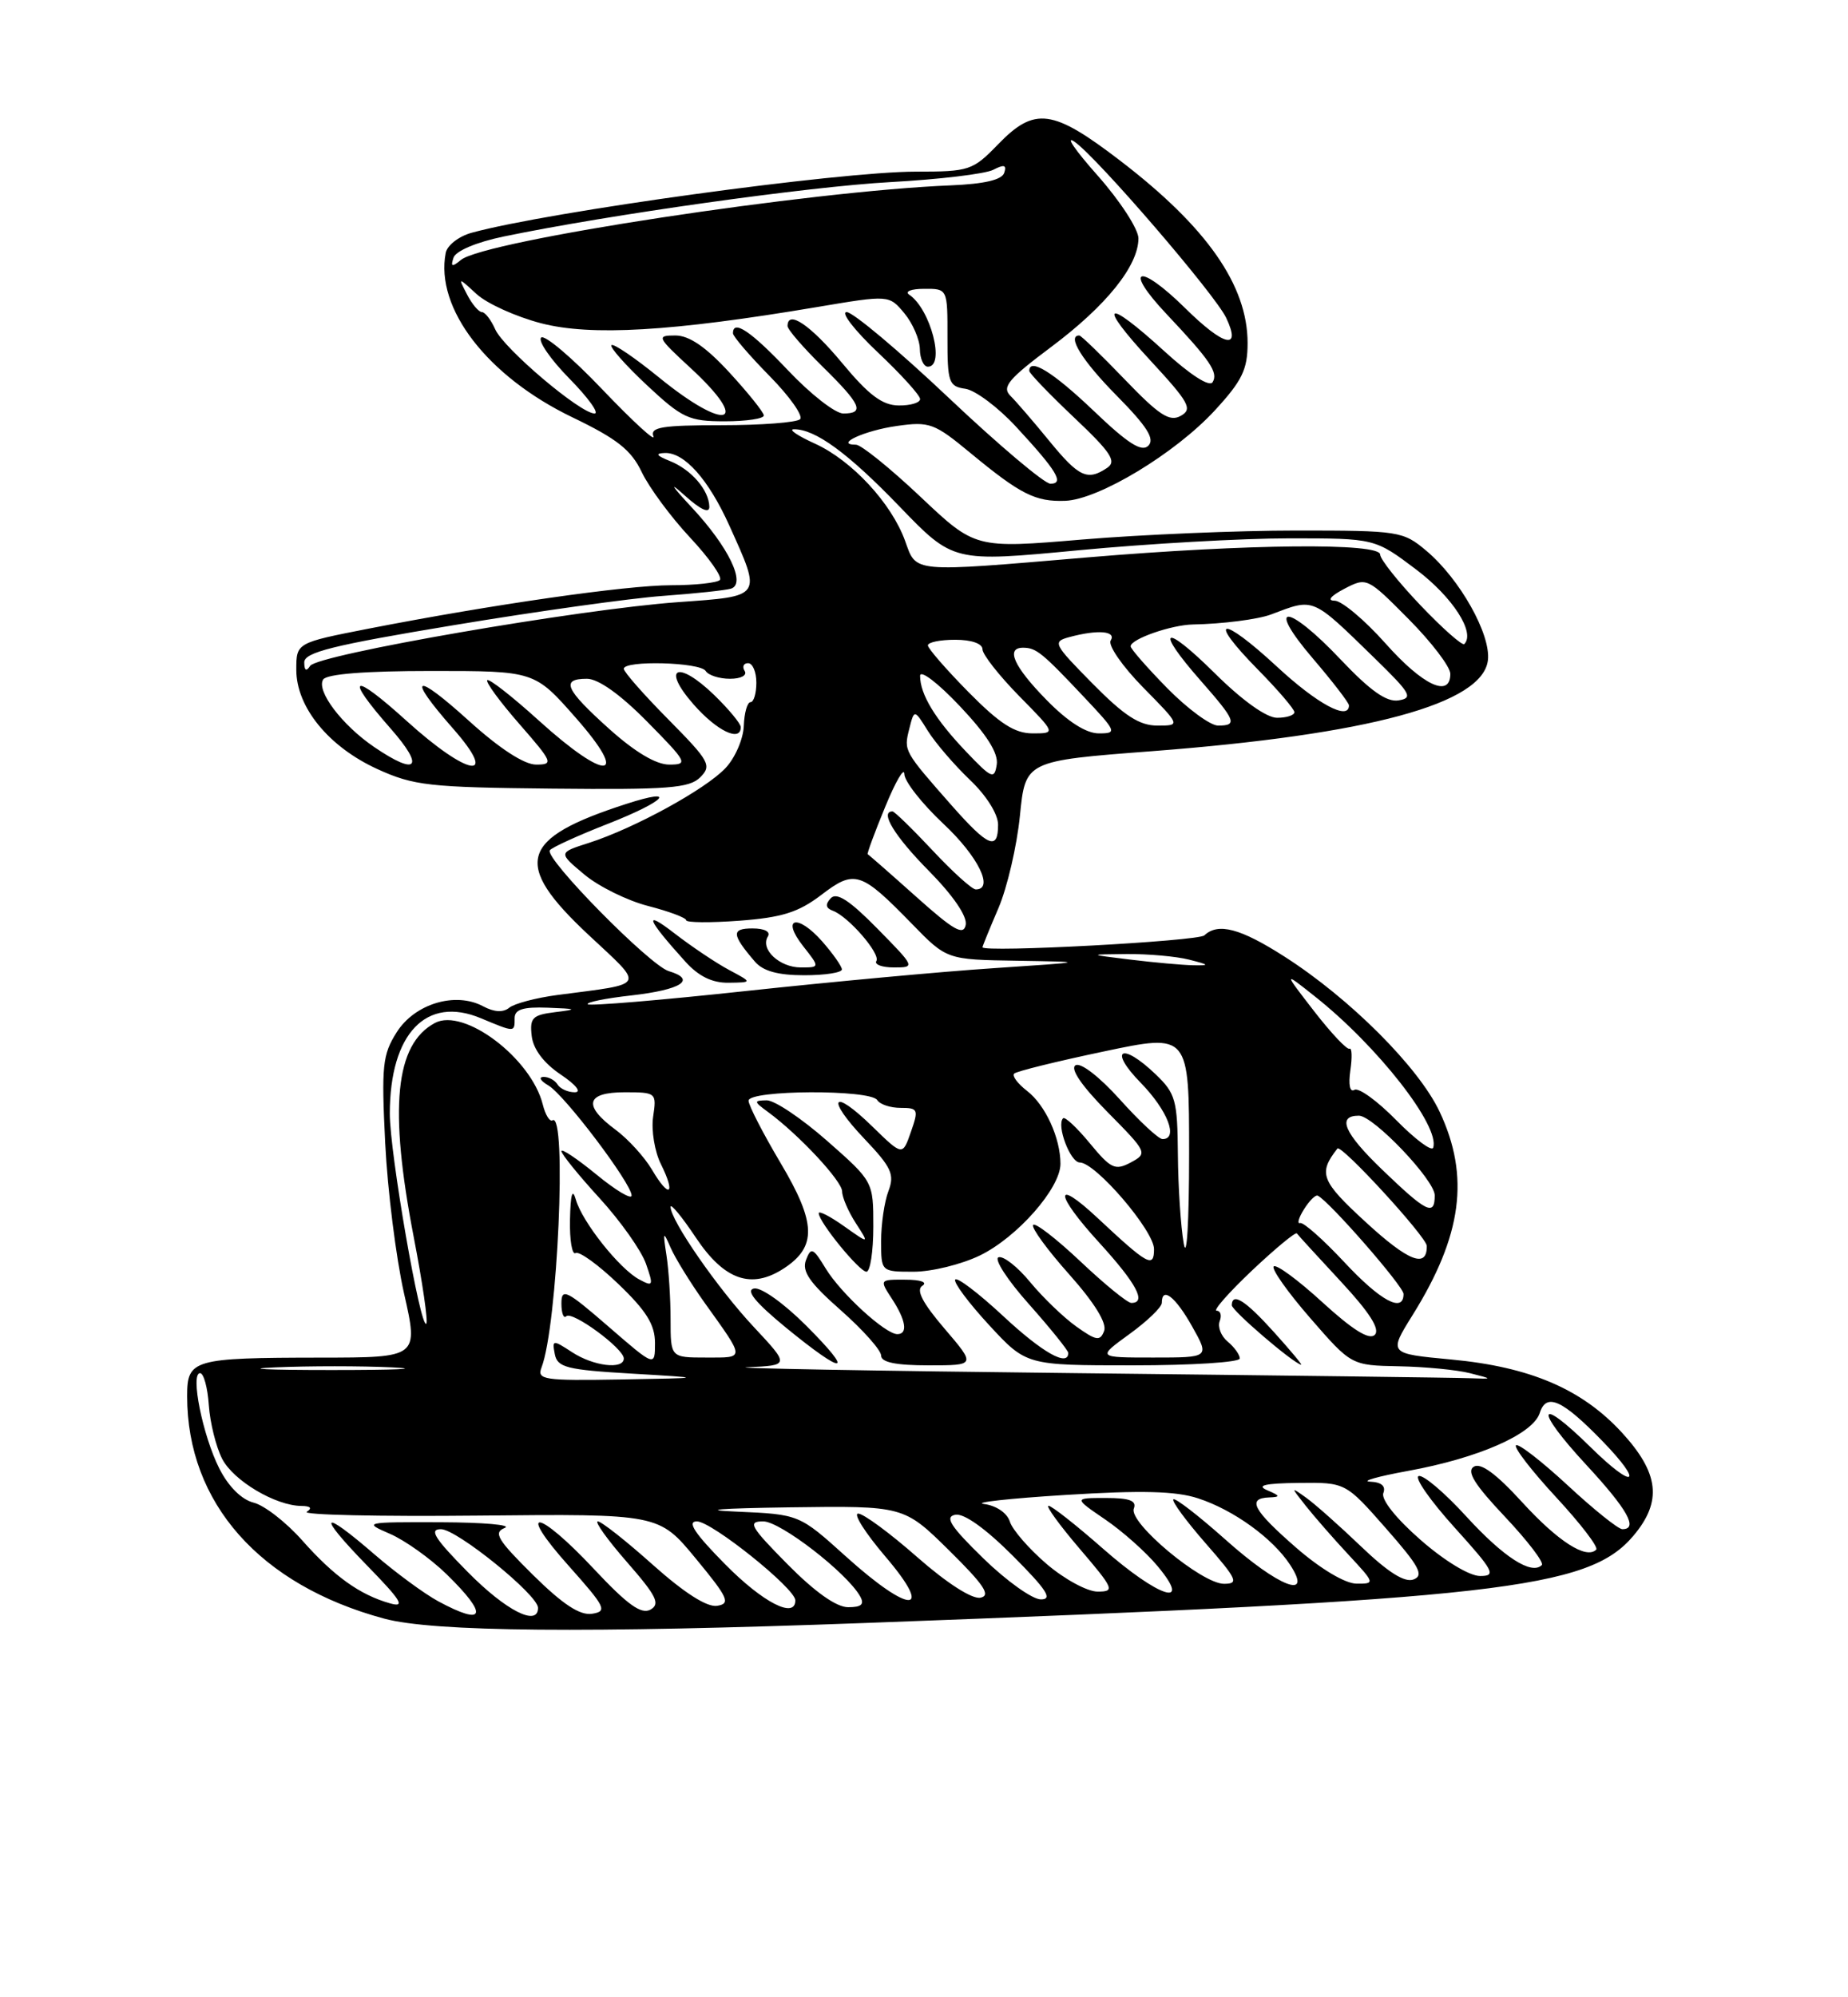 <?xml version="1.0" encoding="UTF-8" standalone="no"?>
<!DOCTYPE svg PUBLIC "-//W3C//DTD SVG 1.1//EN" "http://www.w3.org/Graphics/SVG/1.1/DTD/svg11.dtd" >
<svg xmlns="http://www.w3.org/2000/svg" xmlns:xlink="http://www.w3.org/1999/xlink" version="1.1" viewBox="0 0 237 256">
 <g >
 <path fill="currentColor"
d=" M 111.00 208.02 C 192.11 205.01 203.72 203.69 209.49 196.83 C 213.20 192.43 212.78 188.81 207.98 183.59 C 202.85 178.03 196.24 175.20 186.11 174.25 C 178.08 173.50 178.08 173.50 181.14 168.59 C 187.52 158.37 188.53 150.79 184.63 142.50 C 181.95 136.80 173.12 127.97 164.73 122.61 C 159.08 118.99 156.22 118.23 154.45 119.89 C 153.65 120.64 126.00 122.12 126.00 121.41 C 126.00 121.28 126.92 119.02 128.05 116.39 C 129.17 113.77 130.41 108.45 130.80 104.57 C 131.50 97.52 131.50 97.52 147.76 96.28 C 175.58 94.15 190.16 90.21 190.82 84.62 C 191.21 81.31 187.21 74.20 182.94 70.61 C 179.94 68.08 179.44 68.00 166.23 68.00 C 158.73 68.00 146.41 68.52 138.84 69.15 C 125.07 70.31 125.07 70.31 118.02 63.65 C 114.14 59.99 110.43 57.00 109.78 57.00 C 106.92 57.00 110.87 55.18 115.00 54.60 C 119.20 54.00 119.82 54.23 124.44 58.05 C 130.87 63.36 132.78 64.33 136.61 64.19 C 140.92 64.03 150.74 58.10 155.82 52.58 C 159.30 48.80 160.00 47.36 160.00 43.97 C 160.00 36.58 154.78 29.11 143.68 20.61 C 135.00 13.96 132.70 13.65 128.00 18.50 C 124.74 21.86 124.32 22.00 117.44 22.00 C 107.63 22.00 70.45 27.11 60.50 29.83 C 58.85 30.28 57.35 31.44 57.16 32.42 C 55.79 39.53 62.51 48.24 73.39 53.48 C 79.15 56.25 80.95 57.67 82.31 60.53 C 83.25 62.49 86.03 66.26 88.50 68.90 C 90.96 71.53 92.68 73.98 92.32 74.34 C 91.96 74.70 89.15 75.01 86.08 75.01 C 80.28 75.02 63.21 77.47 47.25 80.58 C 38.00 82.39 38.00 82.39 38.00 85.85 C 38.00 90.64 42.15 95.72 48.39 98.57 C 53.05 100.70 55.03 100.92 70.84 101.08 C 85.68 101.23 88.41 101.02 89.80 99.63 C 91.31 98.12 91.00 97.56 85.72 92.22 C 82.57 89.04 80.00 86.12 80.00 85.72 C 80.00 84.61 89.80 84.87 90.50 86.00 C 90.84 86.55 92.24 87.00 93.62 87.00 C 95.03 87.00 95.85 86.56 95.50 86.00 C 95.16 85.45 95.36 85.00 95.94 85.00 C 96.52 85.00 97.00 86.12 97.00 87.50 C 97.00 88.88 96.66 90.00 96.25 90.00 C 95.84 90.00 95.45 91.37 95.39 93.04 C 95.33 94.70 94.28 97.14 93.05 98.44 C 90.50 101.16 81.36 106.16 75.54 108.03 C 71.59 109.29 71.59 109.29 74.94 112.09 C 76.78 113.63 80.48 115.45 83.15 116.13 C 85.82 116.82 88.00 117.64 88.00 117.95 C 88.00 118.26 91.07 118.29 94.83 118.01 C 100.28 117.60 102.39 116.94 105.32 114.71 C 109.61 111.43 110.39 111.68 116.96 118.42 C 121.42 123.00 121.42 123.00 130.46 123.14 C 139.50 123.29 139.50 123.29 127.50 124.09 C 120.90 124.52 106.57 125.85 95.67 127.02 C 84.76 128.20 75.63 128.96 75.38 128.72 C 75.14 128.47 77.63 127.96 80.94 127.59 C 87.39 126.86 89.41 125.56 85.76 124.47 C 83.35 123.75 69.85 110.05 70.51 108.99 C 70.72 108.64 74.10 107.10 78.01 105.57 C 85.37 102.68 87.03 100.87 80.32 103.04 C 66.60 107.47 65.68 110.66 75.46 119.81 C 82.74 126.62 83.05 126.01 71.50 127.53 C 68.75 127.89 65.97 128.63 65.31 129.16 C 64.53 129.80 63.39 129.74 61.96 128.98 C 58.41 127.08 53.20 128.64 50.88 132.30 C 49.05 135.18 48.91 136.61 49.40 146.50 C 49.70 152.55 50.79 161.21 51.81 165.75 C 53.68 174.00 53.68 174.00 41.09 174.01 C 24.72 174.03 24.00 174.24 24.00 178.94 C 24.00 192.64 33.32 203.16 49.26 207.46 C 55.61 209.17 75.17 209.34 111.00 208.02 Z  M 93.50 124.32 C 91.85 123.44 88.70 121.33 86.50 119.63 C 82.44 116.49 82.93 117.77 87.89 123.25 C 89.60 125.14 91.33 125.99 93.44 125.96 C 96.50 125.92 96.50 125.92 93.50 124.32 Z  M 107.97 124.25 C 107.95 123.84 106.82 122.23 105.45 120.67 C 102.28 117.07 100.11 117.60 103.00 121.27 C 105.15 124.00 105.15 124.00 102.70 124.00 C 99.97 124.00 97.47 121.66 98.47 120.04 C 98.86 119.42 98.06 119.00 96.50 119.00 C 93.77 119.00 93.82 119.77 96.81 123.25 C 97.85 124.47 99.78 125.00 103.15 125.00 C 105.82 125.00 107.99 124.66 107.97 124.25 Z  M 112.51 119.01 C 108.96 115.40 107.30 114.32 106.54 115.13 C 105.81 115.92 105.89 116.39 106.80 116.73 C 108.80 117.46 112.96 122.26 112.39 123.18 C 112.11 123.63 113.13 124.00 114.65 124.00 C 117.40 124.00 117.37 123.95 112.51 119.01 Z  M 95.00 93.20 C 95.00 92.75 93.46 90.90 91.59 89.08 C 86.89 84.54 84.76 85.52 88.96 90.30 C 91.94 93.69 95.00 95.16 95.00 93.20 Z  M 56.22 205.25 C 54.44 204.29 50.76 201.59 48.05 199.25 C 41.11 193.25 40.57 193.97 47.03 200.61 C 51.49 205.18 52.04 206.08 50.00 205.50 C 46.13 204.40 42.84 202.04 38.76 197.44 C 36.71 195.12 33.90 192.94 32.53 192.60 C 30.98 192.21 29.30 190.54 28.13 188.23 C 26.00 184.03 24.38 176.00 25.66 176.00 C 26.12 176.00 26.63 177.85 26.78 180.11 C 26.94 182.37 27.71 185.46 28.49 186.98 C 29.94 189.79 35.33 192.99 38.65 193.02 C 39.83 193.03 40.08 193.30 39.34 193.77 C 38.71 194.17 48.61 194.39 61.34 194.26 C 84.50 194.03 84.50 194.03 89.23 199.76 C 93.40 204.81 93.73 205.54 91.97 205.82 C 90.68 206.03 87.78 204.18 83.74 200.58 C 80.31 197.51 77.13 195.01 76.67 195.00 C 76.22 195.00 77.90 197.35 80.41 200.22 C 84.20 204.56 84.71 205.58 83.42 206.31 C 82.24 206.96 80.48 205.70 76.16 201.09 C 68.91 193.35 66.10 193.06 72.98 200.75 C 77.66 206.00 77.92 206.53 75.93 206.84 C 74.37 207.08 72.18 205.64 68.35 201.86 C 63.80 197.36 63.24 196.43 64.73 195.84 C 65.71 195.45 62.00 195.13 56.50 195.11 C 46.71 195.08 46.57 195.11 50.00 196.59 C 51.92 197.42 55.19 199.75 57.25 201.75 C 62.68 207.04 62.25 208.50 56.22 205.25 Z  M 60.00 201.50 C 55.73 197.18 54.99 196.00 56.55 196.00 C 58.59 196.00 69.00 204.43 69.00 206.08 C 69.00 208.54 64.89 206.45 60.00 201.50 Z  M 93.00 200.50 C 89.08 196.53 88.07 195.00 89.37 195.00 C 91.27 195.00 102.00 203.60 102.00 205.12 C 102.00 207.54 97.85 205.41 93.00 200.50 Z  M 101.00 200.50 C 96.21 195.65 95.84 195.00 97.88 195.00 C 100.08 195.00 108.59 201.57 110.30 204.59 C 110.89 205.63 110.49 206.00 108.77 206.00 C 107.26 206.00 104.50 204.04 101.00 200.50 Z  M 108.50 199.51 C 102.50 194.10 102.50 194.10 94.50 193.75 C 89.62 193.54 92.23 193.33 101.21 193.20 C 115.91 193.00 115.91 193.00 121.71 198.71 C 126.22 203.16 127.11 204.50 125.74 204.78 C 124.68 205.00 121.45 202.93 117.63 199.58 C 114.14 196.51 110.73 194.00 110.06 194.00 C 109.39 194.00 110.96 196.47 113.54 199.50 C 119.90 206.94 116.74 206.94 108.50 199.51 Z  M 126.12 199.75 C 121.89 195.63 121.12 194.42 122.51 194.15 C 123.61 193.93 126.38 195.90 129.88 199.40 C 134.25 203.78 135.04 205.00 133.49 205.00 C 132.40 205.00 129.08 202.63 126.12 199.75 Z  M 134.24 200.47 C 131.97 198.53 129.84 196.08 129.51 195.03 C 129.16 193.92 127.78 192.98 126.20 192.77 C 124.72 192.58 129.42 192.06 136.66 191.61 C 146.45 191.00 150.81 191.11 153.66 192.05 C 158.20 193.53 163.22 197.16 165.45 200.56 C 168.45 205.14 163.97 203.41 157.20 197.37 C 153.74 194.29 150.72 191.95 150.48 192.18 C 150.25 192.41 152.11 194.94 154.61 197.80 C 158.66 202.43 158.92 203.00 156.97 203.00 C 154.11 203.00 144.72 195.16 145.41 193.36 C 145.80 192.35 144.88 192.00 141.82 192.00 C 137.70 192.00 137.70 192.00 141.73 194.75 C 143.95 196.26 146.99 198.96 148.47 200.75 C 153.00 206.19 148.62 204.79 141.46 198.50 C 138.01 195.47 134.87 193.00 134.47 193.00 C 134.08 193.00 135.87 195.47 138.46 198.50 C 142.87 203.66 143.01 204.00 140.76 204.00 C 139.44 204.00 136.51 202.41 134.24 200.47 Z  M 166.25 198.39 C 160.71 193.57 159.88 192.04 162.75 191.93 C 164.25 191.87 164.21 191.73 162.50 191.00 C 161.08 190.39 162.23 190.12 166.53 190.07 C 172.56 190.00 172.56 190.00 177.75 195.90 C 182.01 200.74 182.65 201.92 181.29 202.44 C 180.16 202.88 178.04 201.55 174.57 198.23 C 171.78 195.56 168.60 192.74 167.50 191.96 C 165.51 190.54 165.51 190.54 167.47 193.02 C 168.55 194.38 171.00 197.19 172.92 199.25 C 176.35 202.94 176.37 203.00 173.95 202.98 C 172.50 202.96 169.36 201.09 166.25 198.39 Z  M 182.18 197.37 C 179.04 194.63 177.10 192.19 177.41 191.37 C 177.75 190.48 177.17 189.97 175.72 189.91 C 174.50 189.86 176.68 189.24 180.57 188.53 C 189.61 186.89 196.61 183.81 197.47 181.10 C 198.30 178.48 200.35 179.40 205.47 184.67 C 210.93 190.29 209.64 191.05 204.02 185.52 C 197.12 178.72 196.67 180.45 203.45 187.77 C 208.73 193.47 210.14 196.00 208.06 196.00 C 207.54 196.00 204.37 193.46 201.03 190.36 C 197.68 187.26 194.70 184.96 194.42 185.25 C 194.13 185.54 196.45 188.54 199.58 191.92 C 202.71 195.30 205.02 198.31 204.71 198.62 C 203.44 199.90 199.82 197.58 195.21 192.54 C 191.89 188.90 189.90 187.44 189.01 187.99 C 188.05 188.59 189.10 190.28 193.01 194.41 C 195.92 197.50 198.05 200.28 197.73 200.60 C 196.42 201.91 192.83 199.59 188.05 194.37 C 185.27 191.32 182.52 188.99 181.94 189.19 C 181.36 189.38 183.43 192.34 186.53 195.77 C 191.60 201.38 191.93 202.00 189.82 202.00 C 188.45 202.00 185.25 200.06 182.18 197.37 Z  M 69.45 175.27 C 71.51 169.91 72.73 142.45 70.86 143.59 C 70.50 143.81 69.94 142.90 69.61 141.57 C 68.12 135.63 59.50 129.12 55.77 131.12 C 50.67 133.85 49.86 141.99 53.06 158.56 C 54.19 164.42 54.92 169.42 54.67 169.66 C 53.92 170.41 49.98 147.75 49.99 142.72 C 50.01 132.46 54.67 127.58 61.67 130.51 C 66.06 132.34 66.00 132.34 66.00 130.50 C 66.00 129.38 67.07 129.04 70.25 129.16 C 74.03 129.30 74.13 129.37 71.19 129.73 C 68.28 130.09 67.92 130.46 68.19 132.79 C 68.39 134.48 69.73 136.26 71.90 137.72 C 73.87 139.04 74.63 140.00 73.71 140.00 C 72.83 140.00 71.84 139.55 71.50 139.00 C 71.16 138.45 70.35 138.01 69.69 138.03 C 69.04 138.05 69.32 138.54 70.32 139.12 C 72.39 140.32 81.00 151.70 81.00 153.23 C 81.00 153.79 78.97 152.58 76.50 150.55 C 74.03 148.53 72.00 147.17 72.00 147.54 C 72.00 147.92 74.20 150.63 76.89 153.57 C 79.58 156.51 82.25 160.29 82.84 161.97 C 83.83 164.81 83.77 164.95 81.98 163.99 C 79.45 162.64 74.67 156.62 73.85 153.76 C 73.41 152.23 73.17 153.05 73.10 156.31 C 73.04 158.95 73.37 160.89 73.82 160.61 C 74.27 160.33 76.75 162.12 79.32 164.59 C 82.90 168.02 84.00 169.79 84.00 172.13 C 84.00 175.20 84.00 175.20 78.00 170.00 C 72.63 165.35 72.00 165.04 72.00 167.07 C 72.00 168.31 72.28 169.05 72.62 168.71 C 73.36 167.97 80.00 172.84 80.00 174.12 C 80.00 175.58 76.10 175.11 73.36 173.31 C 70.89 171.70 70.80 171.71 71.15 173.56 C 71.48 175.27 72.66 175.57 81.01 176.06 C 90.50 176.62 90.50 176.62 79.64 176.81 C 69.72 176.98 68.84 176.85 69.45 175.27 Z  M 138.00 176.00 C 111.88 175.71 92.92 175.36 95.89 175.24 C 101.27 175.00 101.27 175.00 96.65 170.06 C 92.03 165.12 86.00 156.42 86.00 154.69 C 86.00 154.19 87.46 155.96 89.25 158.64 C 92.89 164.09 96.37 165.30 100.55 162.56 C 104.77 159.79 104.68 156.75 100.11 149.07 C 97.85 145.26 96.00 141.67 96.00 141.08 C 96.00 139.69 111.65 139.62 112.50 141.00 C 112.84 141.55 114.19 142.00 115.51 142.00 C 117.74 142.00 117.83 142.20 116.82 145.08 C 115.75 148.16 115.75 148.16 111.89 144.40 C 106.70 139.33 105.84 140.69 110.88 145.99 C 114.33 149.62 114.75 150.53 113.94 152.66 C 113.42 154.02 113.00 156.90 113.00 159.07 C 113.00 163.00 113.00 163.00 117.18 163.00 C 119.49 163.00 123.30 162.06 125.66 160.92 C 130.45 158.60 136.00 152.30 136.00 149.17 C 136.00 145.86 134.06 141.62 131.71 139.82 C 130.51 138.89 129.77 137.90 130.06 137.61 C 130.35 137.31 135.52 136.04 141.55 134.77 C 152.50 132.46 152.50 132.46 152.50 147.87 C 152.50 156.66 152.20 161.61 151.81 159.39 C 151.43 157.25 151.09 152.10 151.06 147.94 C 151.00 140.99 150.77 140.15 148.20 137.69 C 143.82 133.50 142.10 134.50 146.30 138.79 C 149.75 142.33 151.17 146.00 149.09 146.00 C 148.59 146.00 146.13 143.72 143.62 140.92 C 140.98 137.99 138.58 136.14 137.93 136.54 C 137.22 136.98 138.72 139.18 142.02 142.52 C 147.15 147.71 147.20 147.82 145.01 149.00 C 143.01 150.06 142.47 149.81 139.77 146.54 C 138.12 144.54 136.57 143.09 136.34 143.33 C 135.45 144.21 137.26 149.00 138.48 149.00 C 140.50 149.00 148.00 157.74 148.00 160.10 C 148.00 162.58 147.21 162.14 140.77 156.12 C 135.11 150.83 135.24 153.01 140.96 159.26 C 145.76 164.52 147.09 167.00 145.09 167.00 C 144.59 167.00 141.65 164.60 138.55 161.67 C 135.44 158.74 132.72 156.64 132.49 157.01 C 132.26 157.38 134.35 160.24 137.14 163.36 C 140.37 166.99 141.98 169.60 141.60 170.59 C 141.09 171.93 140.60 171.85 138.04 170.03 C 136.41 168.87 133.75 166.31 132.13 164.35 C 130.51 162.38 128.68 160.94 128.06 161.15 C 127.44 161.35 129.20 164.07 131.97 167.17 C 134.73 170.28 137.00 173.09 137.00 173.41 C 137.00 175.24 133.67 173.36 128.64 168.67 C 125.49 165.74 122.72 163.64 122.50 164.01 C 122.27 164.38 124.23 167.00 126.85 169.84 C 131.62 175.00 131.62 175.00 145.31 175.00 C 152.84 175.00 159.00 174.61 159.00 174.12 C 159.00 173.64 158.30 172.67 157.45 171.96 C 156.60 171.26 156.14 170.08 156.42 169.34 C 156.71 168.60 156.53 168.00 156.03 168.00 C 155.53 168.00 157.57 165.68 160.57 162.84 C 163.57 160.01 166.16 157.87 166.32 158.09 C 166.48 158.32 169.03 161.10 171.98 164.28 C 175.66 168.24 177.02 170.38 176.31 171.09 C 175.61 171.79 173.50 170.48 169.61 166.93 C 166.49 164.07 163.67 162.00 163.35 162.32 C 163.03 162.63 165.14 165.62 168.04 168.95 C 173.30 175.00 173.30 175.00 179.40 175.12 C 182.75 175.18 186.85 175.58 188.50 176.00 C 191.50 176.76 191.50 176.76 188.50 176.65 C 186.85 176.58 164.12 176.29 138.00 176.00 Z  M 103.38 169.90 C 100.51 167.03 97.58 164.95 96.69 165.15 C 95.60 165.39 96.89 166.96 100.80 170.17 C 108.38 176.37 109.71 176.23 103.38 169.90 Z  M 121.12 170.28 C 118.29 166.97 117.45 165.33 118.29 164.80 C 118.99 164.35 118.08 164.02 116.13 164.02 C 112.79 164.00 112.78 164.01 114.38 166.46 C 116.19 169.22 116.46 171.00 115.08 171.00 C 113.54 171.00 107.84 165.78 105.90 162.60 C 104.27 159.92 104.01 159.81 103.37 161.49 C 102.81 162.95 103.81 164.40 107.82 167.93 C 110.67 170.45 113.00 173.06 113.00 173.75 C 113.00 174.61 114.88 175.00 119.08 175.00 C 125.16 175.00 125.16 175.00 121.12 170.28 Z  M 163.39 170.75 C 159.71 166.67 158.03 165.60 157.97 167.29 C 157.95 167.96 165.80 174.70 166.87 174.92 C 167.07 174.97 165.50 173.09 163.39 170.75 Z  M 112.00 157.22 C 112.00 151.44 112.00 151.44 106.07 146.22 C 102.80 143.35 99.32 141.01 98.32 141.03 C 96.64 141.06 96.65 141.18 98.50 142.53 C 102.46 145.44 108.00 151.38 108.00 152.71 C 108.00 153.46 108.79 155.28 109.75 156.77 C 111.50 159.47 111.50 159.47 108.25 157.17 C 106.46 155.90 105.00 155.15 105.00 155.50 C 105.00 156.62 110.21 163.00 111.12 163.00 C 111.60 163.00 112.00 160.40 112.00 157.22 Z  M 35.30 175.26 C 39.58 175.07 46.33 175.07 50.30 175.26 C 54.26 175.45 50.75 175.60 42.50 175.60 C 34.25 175.60 31.01 175.44 35.30 175.26 Z  M 86.00 169.12 C 86.00 166.44 85.76 162.73 85.47 160.88 C 85.00 157.82 85.05 157.73 86.01 159.93 C 86.59 161.26 88.54 164.41 90.33 166.93 C 95.62 174.32 95.61 174.00 90.56 174.00 C 86.00 174.00 86.00 174.00 86.00 169.12 Z  M 144.85 170.99 C 147.13 169.34 149.00 167.54 149.00 166.99 C 149.00 164.84 150.74 166.19 152.88 170.00 C 155.13 174.00 155.13 174.00 147.91 174.00 C 140.70 174.00 140.70 174.00 144.85 170.99 Z  M 172.39 161.76 C 169.70 158.88 167.16 156.63 166.74 156.76 C 166.32 156.90 166.54 156.10 167.23 155.00 C 167.92 153.90 168.71 153.11 169.00 153.25 C 170.50 153.99 180.00 164.87 180.00 165.85 C 180.00 168.34 177.05 166.76 172.39 161.76 Z  M 175.17 156.66 C 169.39 151.35 169.03 150.40 171.52 147.21 C 171.99 146.60 182.96 158.55 182.98 159.69 C 183.03 162.61 180.64 161.69 175.17 156.66 Z  M 177.24 149.90 C 172.37 145.22 171.42 143.00 174.27 143.00 C 176.13 143.00 184.00 151.25 184.00 153.21 C 184.00 155.92 182.98 155.42 177.24 149.90 Z  M 83.63 149.95 C 82.66 148.30 80.54 145.98 78.93 144.79 C 74.73 141.69 75.15 140.00 80.11 140.00 C 84.16 140.00 84.22 140.05 83.76 143.15 C 83.51 144.88 83.96 147.61 84.76 149.21 C 86.71 153.13 85.84 153.70 83.63 149.95 Z  M 179.07 143.58 C 176.65 141.11 174.23 139.36 173.70 139.69 C 173.12 140.04 172.91 139.04 173.18 137.19 C 173.43 135.50 173.38 134.25 173.07 134.42 C 172.76 134.59 170.72 132.43 168.54 129.62 C 164.58 124.50 164.58 124.50 168.60 127.69 C 176.66 134.06 184.71 144.36 183.80 147.10 C 183.62 147.63 181.50 146.04 179.07 143.58 Z  M 145.00 123.00 C 139.50 122.33 139.50 122.33 144.50 122.28 C 147.25 122.26 150.85 122.58 152.50 123.00 C 155.13 123.67 155.19 123.76 153.00 123.72 C 151.62 123.69 148.03 123.37 145.00 123.00 Z  M 117.50 114.94 C 114.20 111.99 111.40 109.54 111.28 109.49 C 111.16 109.44 112.16 106.72 113.51 103.45 C 114.85 100.18 115.96 98.27 115.98 99.21 C 115.99 100.15 118.25 103.02 121.00 105.60 C 125.44 109.75 127.53 114.00 125.14 114.00 C 124.66 114.00 122.17 111.75 119.60 109.00 C 117.02 106.25 114.71 104.00 114.46 104.00 C 112.79 104.00 114.73 107.18 119.10 111.60 C 122.23 114.77 124.06 117.44 123.85 118.54 C 123.57 119.96 122.33 119.26 117.50 114.94 Z  M 122.06 103.25 C 115.91 96.27 115.90 96.25 116.60 93.46 C 117.25 90.88 117.25 90.88 119.00 93.69 C 119.97 95.24 122.39 98.05 124.38 99.95 C 126.50 101.96 128.00 104.35 128.00 105.70 C 128.00 109.07 126.75 108.56 122.06 103.25 Z  M 123.87 96.31 C 119.93 92.18 118.00 88.99 118.00 86.63 C 118.00 85.79 120.27 87.52 123.08 90.49 C 126.56 94.17 128.05 96.53 127.83 97.99 C 127.53 99.94 127.19 99.80 123.87 96.31 Z  M 47.99 95.75 C 43.86 92.94 40.54 88.55 41.44 87.10 C 41.88 86.39 46.80 86.00 55.34 86.00 C 68.56 86.00 68.56 86.00 73.84 92.00 C 80.87 99.99 77.82 100.24 69.13 92.38 C 65.71 89.28 62.72 86.95 62.49 87.18 C 62.25 87.41 64.11 89.94 66.61 92.80 C 70.89 97.70 71.02 98.00 68.75 98.00 C 67.23 98.00 64.06 95.94 60.17 92.42 C 53.12 86.04 52.06 86.51 58.08 93.36 C 64.11 100.20 60.06 99.56 52.17 92.42 C 45.12 86.04 44.06 86.51 50.08 93.36 C 54.51 98.39 53.53 99.52 47.99 95.75 Z  M 78.11 93.41 C 72.46 88.33 71.88 87.00 75.28 87.00 C 76.73 87.00 79.57 89.02 83.00 92.50 C 88.14 97.71 88.29 98.00 85.82 98.00 C 84.13 98.00 81.42 96.38 78.11 93.41 Z  M 124.22 88.72 C 121.35 85.81 119.00 83.11 119.00 82.72 C 119.00 82.32 120.58 82.00 122.50 82.00 C 124.58 82.00 126.00 82.49 126.00 83.22 C 126.00 83.88 128.12 86.58 130.71 89.22 C 135.42 94.00 135.42 94.00 132.43 94.00 C 130.14 94.00 128.21 92.76 124.22 88.72 Z  M 134.21 89.71 C 129.99 85.41 128.92 82.99 131.25 83.02 C 132.89 83.04 133.66 83.66 138.96 89.28 C 143.22 93.79 143.31 94.00 140.92 94.00 C 139.29 94.00 136.94 92.50 134.21 89.71 Z  M 140.14 87.64 C 135.08 82.51 134.94 82.25 137.17 81.65 C 140.82 80.67 143.20 80.88 142.44 82.10 C 142.07 82.70 143.94 85.40 146.59 88.10 C 151.42 93.00 151.42 93.00 148.43 93.00 C 146.13 93.00 144.20 91.75 140.14 87.64 Z  M 149.71 88.22 C 147.12 85.58 145.00 83.16 145.00 82.84 C 145.00 81.91 150.22 80.09 153.00 80.04 C 156.79 79.97 161.32 79.39 163.00 78.76 C 168.61 76.64 168.15 76.44 176.40 84.47 C 180.92 88.88 181.26 89.47 179.36 89.77 C 177.82 90.02 175.74 88.54 171.96 84.56 C 165.09 77.29 162.19 77.17 168.38 84.41 C 170.92 87.38 173.00 90.08 173.00 90.41 C 173.00 92.42 168.94 90.24 163.77 85.45 C 156.57 78.78 154.67 79.06 161.31 85.81 C 163.89 88.43 166.00 90.89 166.00 91.28 C 166.00 91.68 165.00 92.00 163.78 92.00 C 162.42 92.00 159.32 89.79 155.78 86.28 C 149.19 79.76 147.99 80.43 154.00 87.26 C 158.50 92.38 158.74 93.00 156.21 93.00 C 155.23 93.00 152.30 90.85 149.71 88.22 Z  M 177.66 82.44 C 174.99 79.45 172.07 77.00 171.16 76.99 C 170.16 76.99 170.65 76.39 172.40 75.47 C 175.29 73.97 175.34 74.00 180.65 79.35 C 183.59 82.31 186.00 85.47 186.00 86.37 C 186.00 89.51 182.46 87.85 177.66 82.44 Z  M 39.02 84.91 C 39.00 83.61 42.62 82.71 58.25 80.12 C 68.84 78.36 80.88 76.68 85.00 76.38 C 89.12 76.08 93.06 75.66 93.74 75.45 C 95.73 74.84 93.44 70.09 88.69 65.01 C 86.12 62.25 85.75 61.65 87.75 63.45 C 89.85 65.34 90.99 65.87 90.97 64.94 C 90.92 62.81 88.65 60.18 85.91 59.09 C 84.17 58.39 83.99 58.11 85.25 58.06 C 87.77 57.97 90.86 61.44 93.53 67.35 C 97.71 76.62 97.86 76.40 86.95 77.18 C 74.27 78.09 40.69 83.90 39.77 85.35 C 39.28 86.11 39.03 85.96 39.02 84.91 Z  M 182.17 77.58 C 179.33 74.60 177.00 71.68 177.00 71.08 C 177.00 69.55 160.10 69.71 139.50 71.44 C 116.69 73.37 117.56 73.45 116.07 69.31 C 114.32 64.49 109.24 59.01 104.51 56.86 C 102.30 55.86 101.08 55.03 101.80 55.02 C 104.53 54.98 108.74 58.05 115.37 64.93 C 122.25 72.06 122.25 72.06 138.31 70.53 C 147.15 69.69 159.31 69.00 165.35 69.00 C 176.32 69.00 176.32 69.00 181.65 73.02 C 186.30 76.54 189.24 81.09 187.79 82.55 C 187.54 82.79 185.01 80.56 182.17 77.58 Z  M 121.68 51.00 C 115.28 44.95 109.38 40.00 108.58 40.00 C 107.78 40.00 109.57 42.32 112.56 45.15 C 115.55 47.97 118.00 50.67 118.00 51.15 C 118.00 51.62 116.76 51.99 115.25 51.97 C 113.16 51.95 111.42 50.65 108.00 46.53 C 103.94 41.65 101.00 39.66 101.00 41.79 C 101.00 42.23 103.03 44.57 105.50 47.00 C 110.43 51.84 110.94 53.00 108.15 53.00 C 107.12 53.00 103.95 50.52 101.09 47.50 C 96.31 42.45 94.00 40.89 94.00 42.72 C 94.00 43.11 96.11 45.57 98.69 48.19 C 101.27 50.81 103.03 53.30 102.61 53.73 C 102.18 54.15 97.65 54.50 92.54 54.50 C 84.91 54.50 83.35 54.75 83.80 55.93 C 84.10 56.71 81.16 54.01 77.26 49.93 C 73.37 45.84 69.83 42.85 69.40 43.27 C 68.97 43.69 70.60 46.06 73.02 48.52 C 75.44 50.98 76.89 53.00 76.25 53.00 C 74.43 53.00 64.62 44.69 63.51 42.21 C 62.97 40.99 62.20 40.00 61.80 40.00 C 61.40 40.00 60.54 38.99 59.90 37.75 C 58.73 35.50 58.73 35.50 61.13 37.70 C 62.45 38.91 66.16 40.59 69.38 41.43 C 75.79 43.10 86.14 42.49 104.76 39.36 C 114.02 37.80 114.02 37.80 115.98 40.15 C 117.05 41.44 117.95 43.51 117.97 44.75 C 117.99 45.99 118.45 47.00 119.00 47.00 C 121.26 47.00 119.34 39.59 116.60 37.77 C 116.00 37.36 116.85 37.02 118.51 37.02 C 121.52 37.00 121.52 37.00 121.51 43.25 C 121.50 49.01 121.68 49.53 123.80 49.83 C 125.06 50.01 127.99 52.19 130.30 54.69 C 135.55 60.36 136.54 62.00 134.71 62.00 C 133.95 62.00 128.08 57.05 121.68 51.00 Z  M 97.96 53.25 C 97.94 52.84 95.95 50.36 93.55 47.75 C 90.51 44.45 88.39 43.00 86.61 43.00 C 84.17 43.00 84.25 43.19 88.52 47.13 C 96.46 54.44 93.22 55.47 84.53 48.39 C 81.42 45.86 78.67 43.99 78.42 44.24 C 78.17 44.49 80.21 46.79 82.94 49.35 C 87.50 53.61 88.34 54.00 92.96 54.00 C 95.73 54.00 97.98 53.66 97.96 53.25 Z  M 134.57 56.52 C 132.56 54.06 130.31 51.45 129.57 50.72 C 128.46 49.60 129.34 48.56 134.85 44.44 C 141.89 39.17 146.00 34.06 146.00 30.55 C 146.00 29.37 143.64 25.74 140.75 22.48 C 137.86 19.23 136.54 17.29 137.82 18.18 C 140.74 20.21 155.84 37.74 157.26 40.75 C 159.24 44.94 156.98 44.41 152.00 39.50 C 146.02 33.61 143.96 34.28 149.62 40.27 C 155.22 46.20 156.27 47.76 155.51 48.99 C 155.11 49.63 152.66 48.06 149.34 45.03 C 141.71 38.06 140.61 38.73 147.49 46.16 C 152.52 51.60 152.98 52.43 151.43 53.30 C 150.00 54.10 148.67 53.24 144.25 48.64 C 141.27 45.54 138.64 43.00 138.42 43.00 C 136.78 43.00 138.79 46.24 143.21 50.71 C 147.11 54.66 148.13 56.27 147.27 57.13 C 146.42 57.98 144.65 56.86 140.23 52.63 C 135.04 47.69 132.00 45.81 132.00 47.54 C 132.00 47.84 134.59 50.53 137.75 53.52 C 142.48 57.99 143.23 59.13 142.00 59.96 C 139.46 61.67 138.37 61.16 134.57 56.52 Z  M 58.16 33.03 C 58.45 32.16 61.10 31.04 64.57 30.32 C 78.14 27.51 103.66 23.92 114.20 23.34 C 120.42 23.00 126.34 22.29 127.37 21.77 C 128.78 21.04 129.12 21.14 128.79 22.15 C 128.49 23.06 126.23 23.58 121.92 23.76 C 103.87 24.48 62.13 30.83 59.11 33.32 C 57.97 34.26 57.77 34.20 58.16 33.03 Z "/>
</g>
</svg>